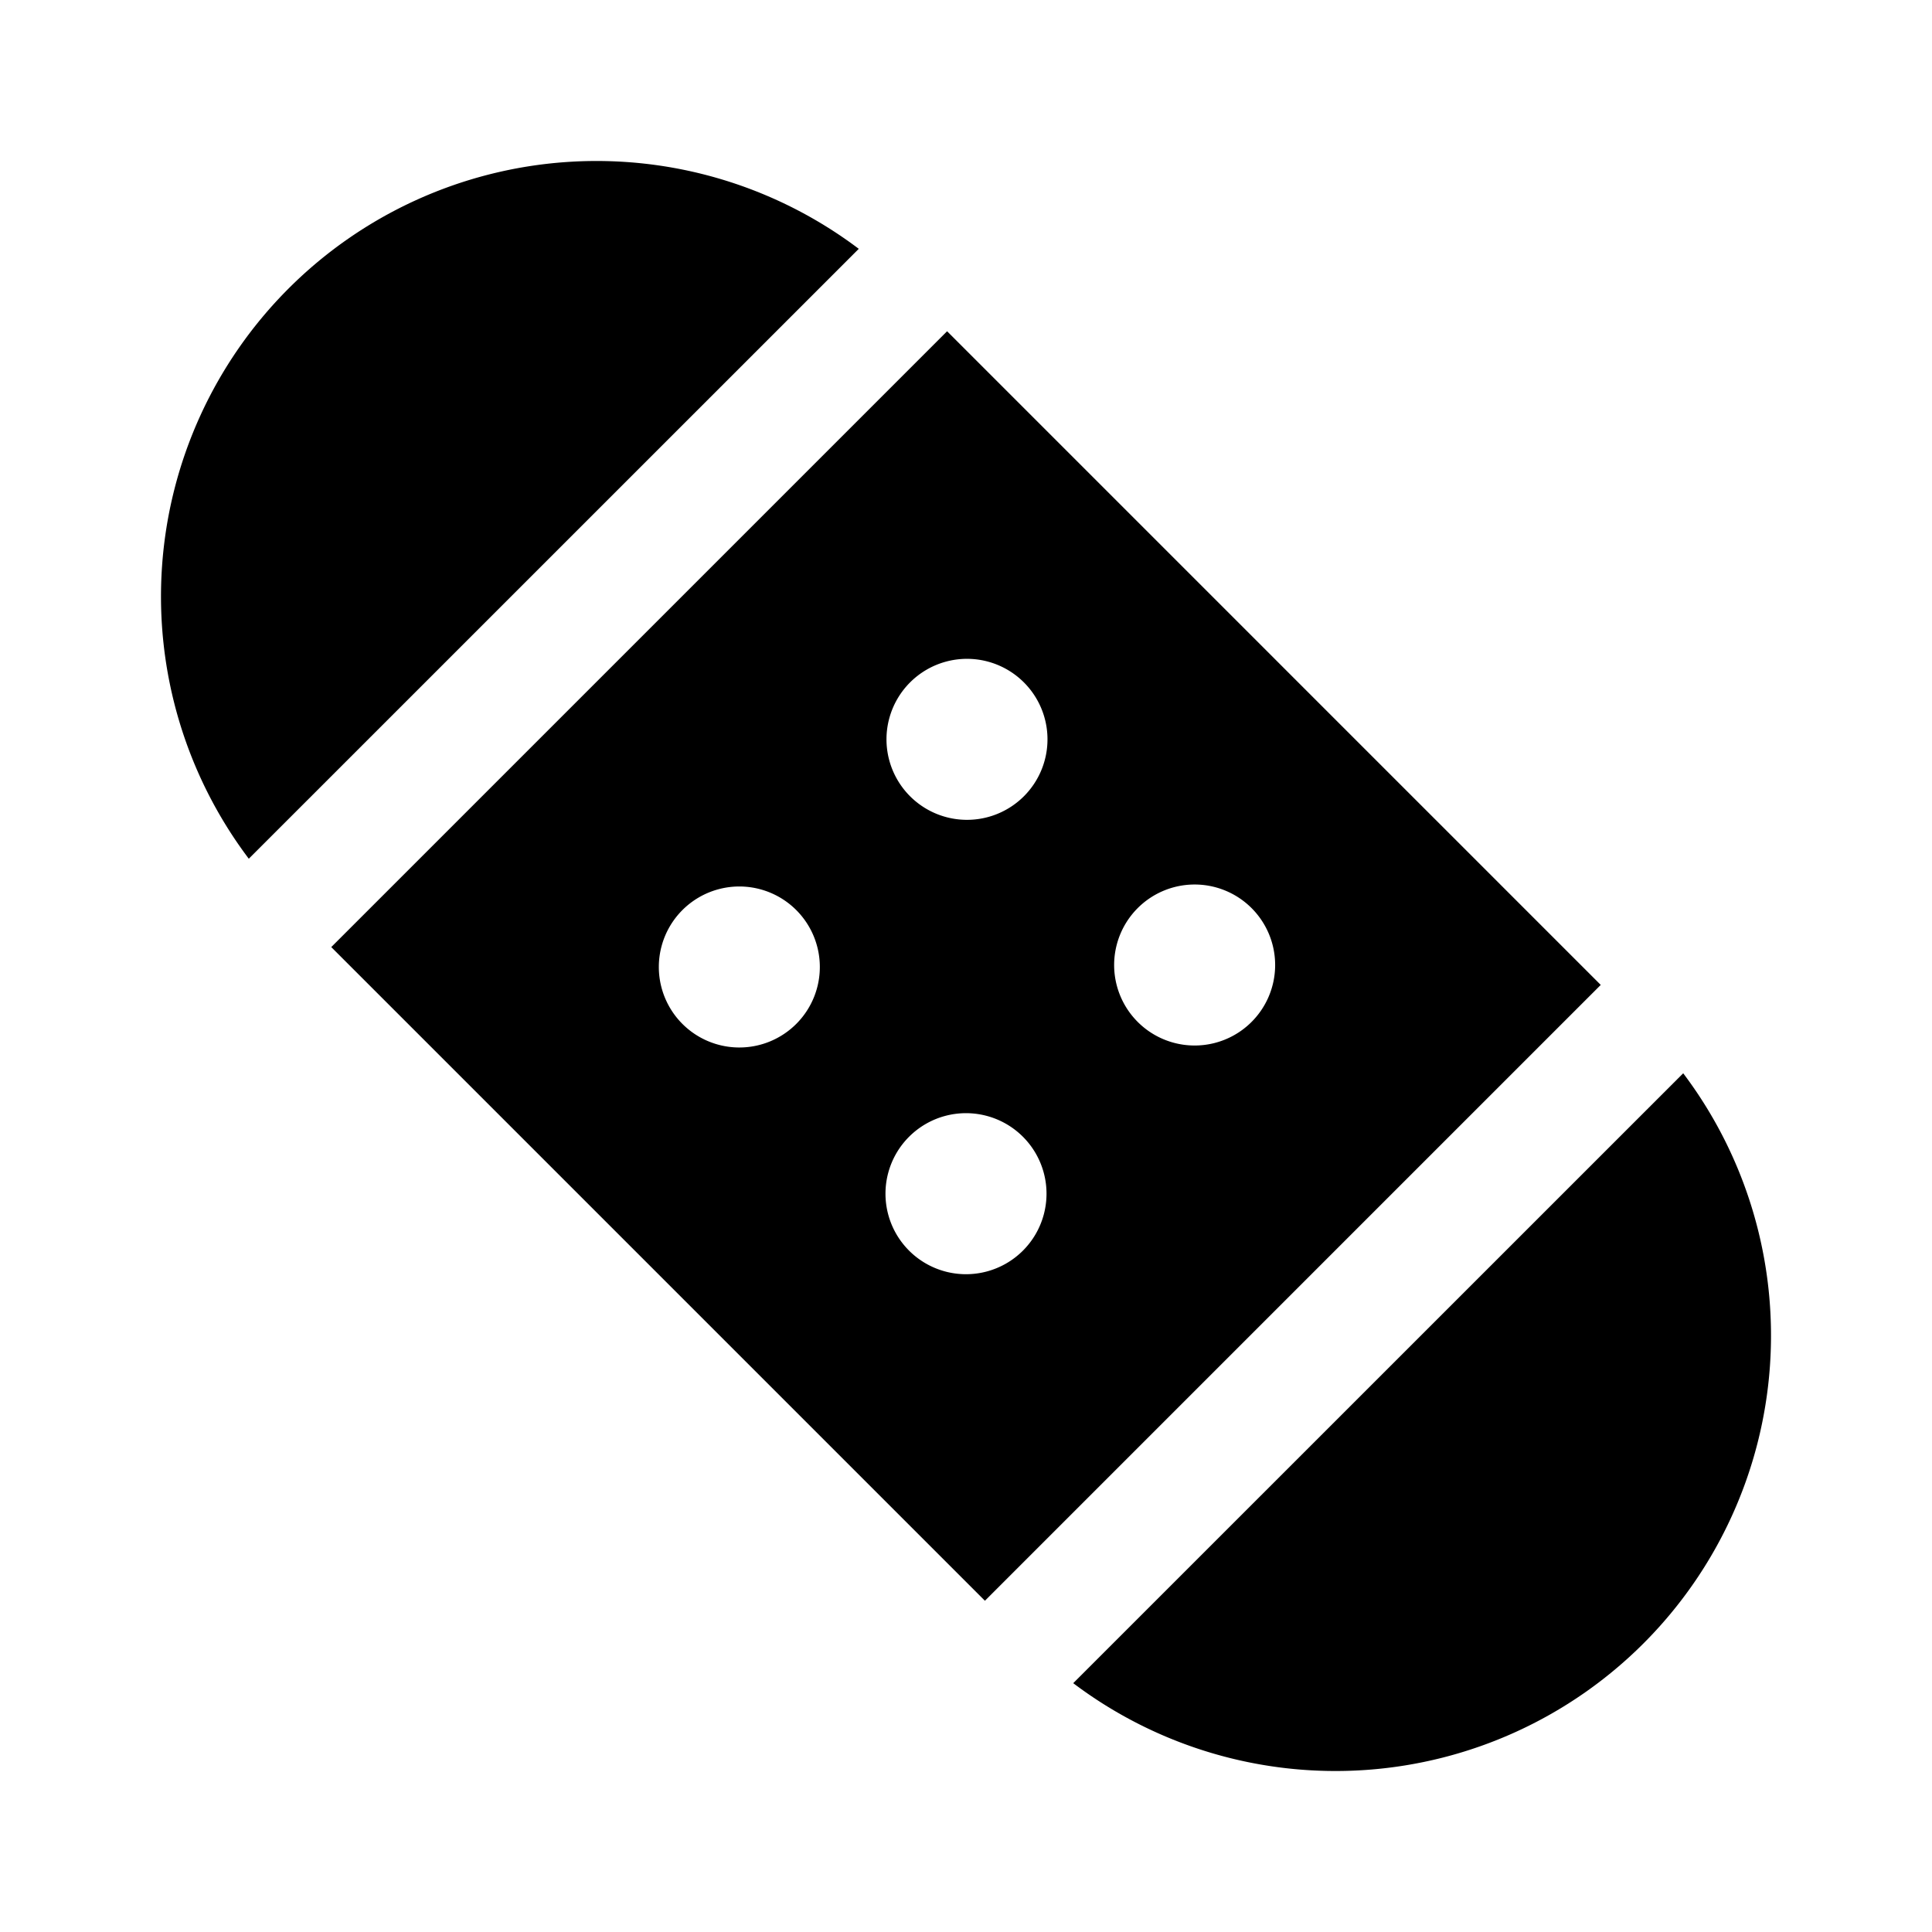 <svg xmlns="http://www.w3.org/2000/svg" width="1em" height="1em" viewBox="0 0 24 24"><path fill="currentColor" d="m20.91 13.332l-7.578 7.577a5.41 5.41 0 0 0 7.577-7.577"/><path fill="currentColor" fill-rule="evenodd" d="m12.235 19.885l7.65-7.65l-8.12-8.12l-7.65 7.65zm-2.356-8.592a1 1 0 1 1-1.414 1.414a1 1 0 0 1 1.414-1.414m2.828 4.243a1 1 0 1 0-1.414-1.415a1 1 0 0 0 1.414 1.415m0-7.071a1 1 0 1 1-1.414 1.414a1 1 0 0 1 1.414-1.414m2.828 4.242a1 1 0 1 0-1.414-1.414a1 1 0 0 0 1.414 1.414" clip-rule="evenodd"/><path fill="currentColor" d="m3.09 10.668l7.578-7.577a5.41 5.41 0 0 0-7.577 7.577"/></svg>